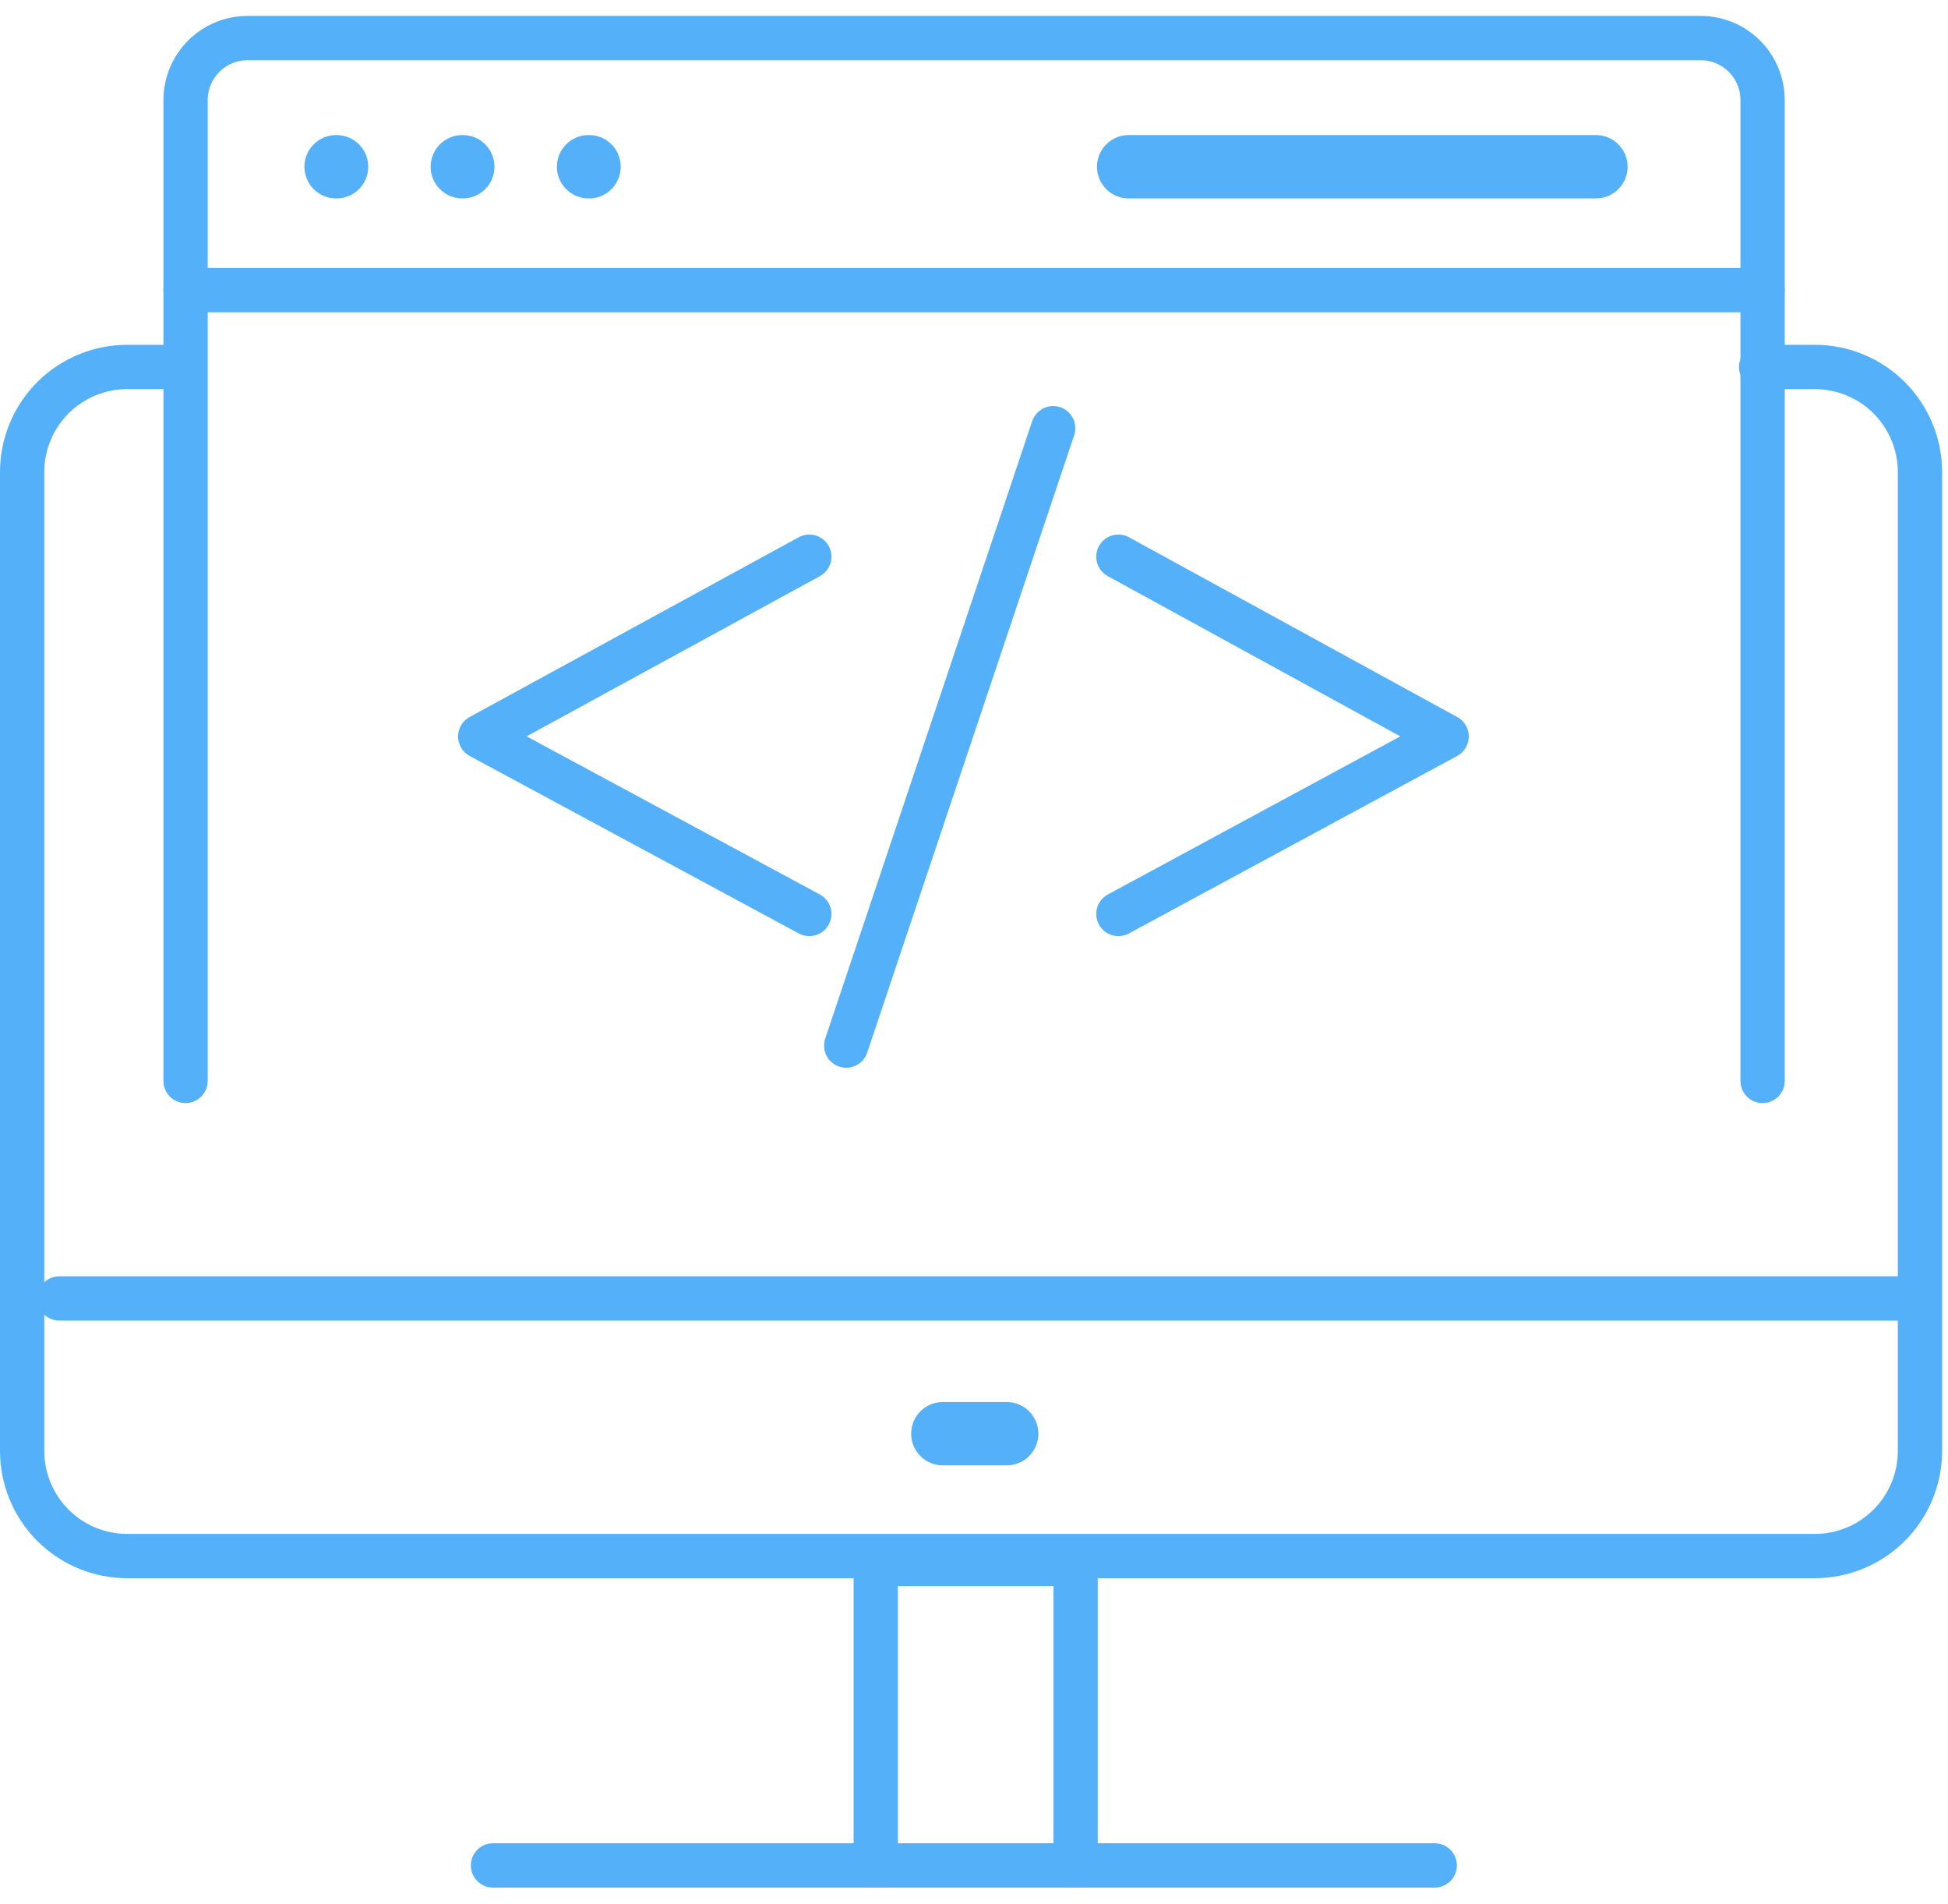 <svg width="88" height="86" viewBox="0 0 88 86" fill="none" xmlns="http://www.w3.org/2000/svg">
<path d="M79.558 16.574H81.988C83.247 16.575 84.454 17.075 85.344 17.966C86.234 18.856 86.734 20.064 86.734 21.323V65.529C86.734 66.788 86.234 67.995 85.344 68.886C84.454 69.777 83.247 70.278 81.988 70.279H5.748C5.125 70.279 4.507 70.156 3.931 69.918C3.354 69.679 2.831 69.329 2.39 68.888C1.949 68.447 1.599 67.923 1.361 67.346C1.122 66.77 1 66.152 1 65.529V21.323C1 20.699 1.122 20.081 1.361 19.505C1.599 18.929 1.949 18.405 2.39 17.964C2.831 17.523 3.355 17.174 3.931 16.935C4.507 16.697 5.125 16.574 5.748 16.574H8.183" stroke="#54B0F9" stroke-width="2" stroke-linecap="round" stroke-linejoin="round"/>
<path d="M8.383 48.82V4.519C8.384 3.776 8.679 3.064 9.205 2.539C9.73 2.014 10.443 1.719 11.185 1.719H76.824C77.192 1.719 77.556 1.791 77.896 1.932C78.236 2.073 78.545 2.279 78.805 2.54C79.065 2.8 79.271 3.109 79.412 3.449C79.552 3.789 79.624 4.153 79.624 4.521V48.82" stroke="#54B0F9" stroke-width="2" stroke-linecap="round" stroke-linejoin="round"/>
<path d="M2.679 58.644L86.063 58.644" stroke="#54B0F9" stroke-width="2" stroke-linecap="round" stroke-linejoin="round"/>
<path d="M8.383 13.104H79.624" stroke="#54B0F9" stroke-width="2" stroke-linecap="round" stroke-linejoin="round"/>
<path d="M15.204 6.1H15.182C14.392 6.1 13.752 6.74 13.752 7.531C13.752 8.321 14.392 8.962 15.182 8.962H15.204C15.994 8.962 16.635 8.321 16.635 7.531C16.635 6.74 15.994 6.1 15.204 6.1Z" fill="#54B0F9"/>
<path d="M45.477 63.322H42.592C41.801 63.322 41.161 63.963 41.161 64.753C41.161 65.543 41.801 66.184 42.592 66.184H45.477C46.268 66.184 46.908 65.543 46.908 64.753C46.908 63.963 46.268 63.322 45.477 63.322Z" fill="#54B0F9"/>
<path d="M20.906 6.1H20.884C20.094 6.1 19.454 6.74 19.454 7.531C19.454 8.321 20.094 8.962 20.884 8.962H20.906C21.696 8.962 22.337 8.321 22.337 7.531C22.337 6.74 21.696 6.1 20.906 6.1Z" fill="#54B0F9"/>
<path d="M26.611 6.1H26.589C25.799 6.1 25.158 6.74 25.158 7.531C25.158 8.321 25.799 8.962 26.589 8.962H26.611C27.401 8.962 28.041 8.321 28.041 7.531C28.041 6.74 27.401 6.1 26.611 6.1Z" fill="#54B0F9"/>
<path d="M72.095 6.1H50.987C50.196 6.1 49.556 6.74 49.556 7.531C49.556 8.321 50.196 8.962 50.987 8.962H72.095C72.885 8.962 73.526 8.321 73.526 7.531C73.526 6.74 72.885 6.1 72.095 6.1Z" fill="#54B0F9"/>
<path d="M48.59 84.251V70.637H39.562V84.251" stroke="#54B0F9" stroke-width="2" stroke-linecap="round" stroke-linejoin="round"/>
<path d="M64.814 84.251H22.271" stroke="#54B0F9" stroke-width="2" stroke-miterlimit="10" stroke-linecap="round"/>
<path d="M36.56 25.143L21.693 33.263L36.56 41.279" stroke="#54B0F9" stroke-width="2" stroke-linecap="round" stroke-linejoin="round"/>
<path d="M47.577 19.34L38.228 47.224" stroke="#54B0F9" stroke-width="2" stroke-linecap="round" stroke-linejoin="round"/>
<path d="M50.522 41.279L65.351 33.263L50.522 25.143" stroke="#54B0F9" stroke-width="2" stroke-linecap="round" stroke-linejoin="round"/>
</svg>
